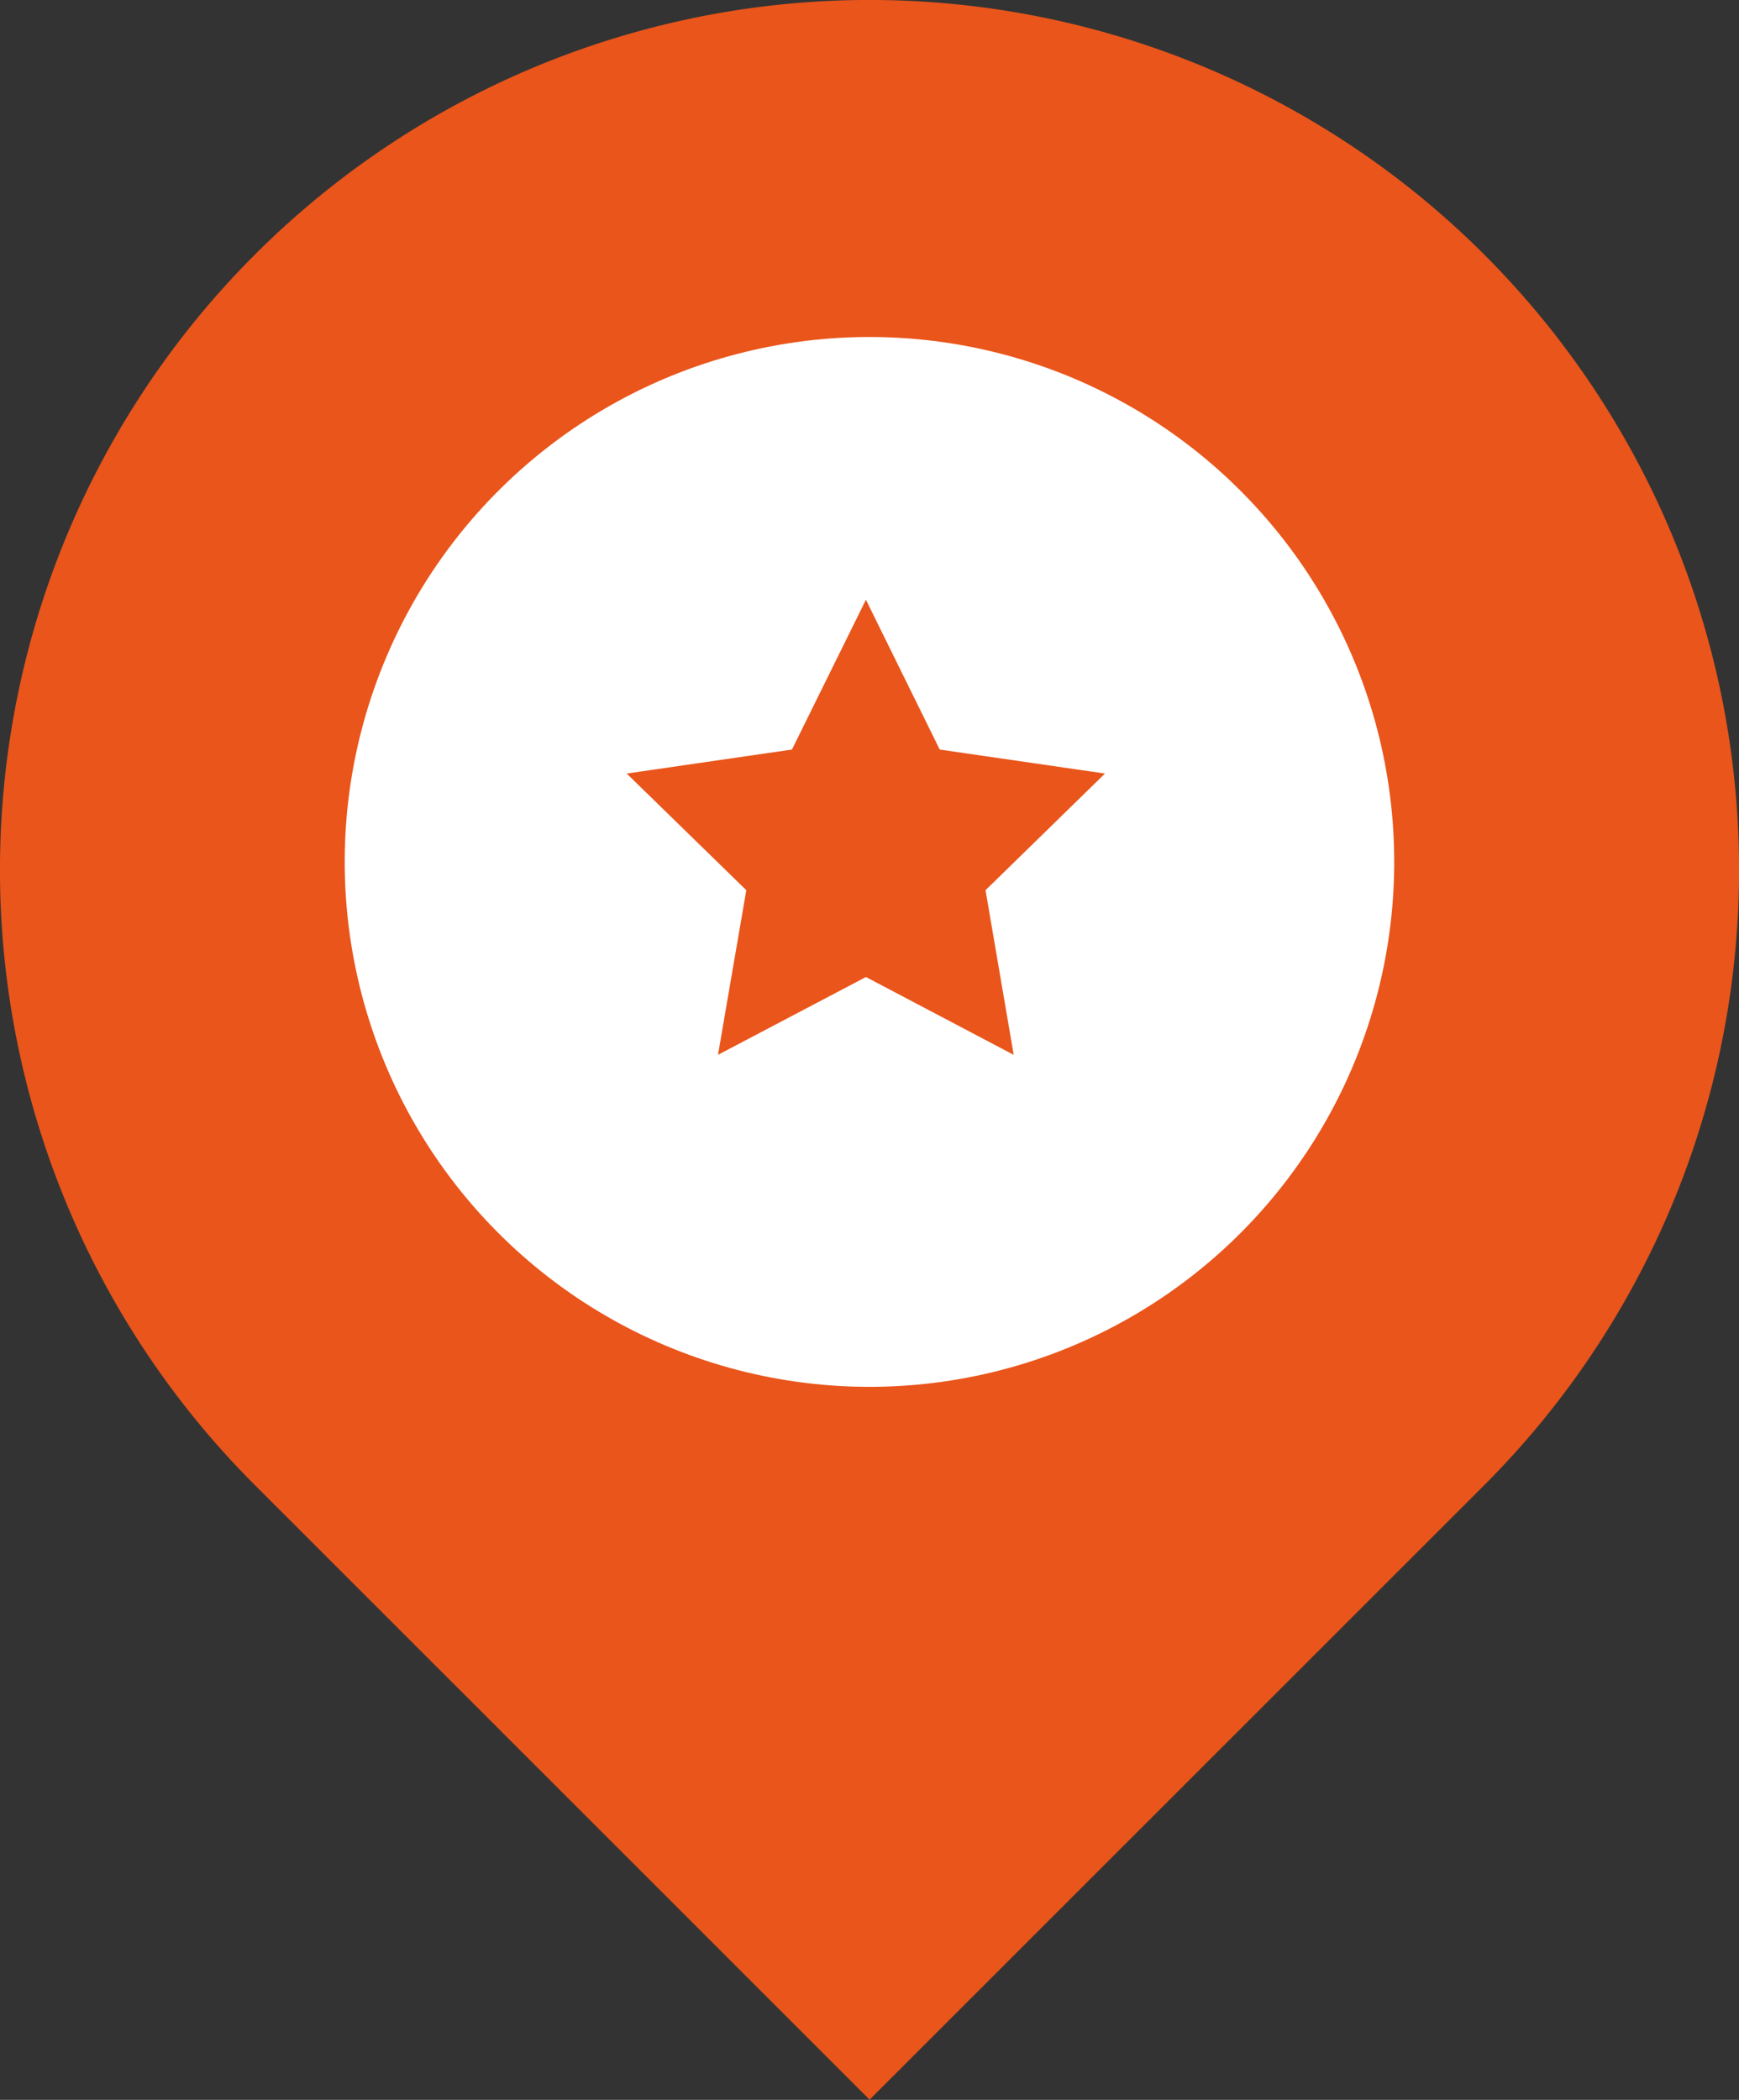 <svg xmlns="http://www.w3.org/2000/svg" viewBox="0 0 104.39 126.01"><rect x="0" y="0" width="104.39" height="126.01" fill="#333333" stroke="none"/><defs><style>.cls-1{fill:#e9551b;}.cls-2{fill:#fff;}</style></defs><title>設施介紹-資產 6</title><g id="圖層_2" data-name="圖層 2"><g id="圖層_1-2" data-name="圖層 1"><path class="cls-1" d="M89.11,89.11,52.2,126,15.29,89.11a52.19,52.19,0,0,1,0-73.82h0a52.19,52.19,0,0,1,73.82,0h0A52.21,52.21,0,0,1,89.11,89.11Z"/><circle class="cls-2" cx="52.2" cy="51.73" r="31.5" transform="translate(-21.2 47.94) rotate(-41.79)"/><polygon class="cls-1" points="51.98 35.99 56.41 44.98 66.33 46.42 59.16 53.42 60.85 63.3 51.98 58.63 43.1 63.3 44.8 53.42 37.62 46.42 47.54 44.98 51.98 35.99"/></g></g></svg>